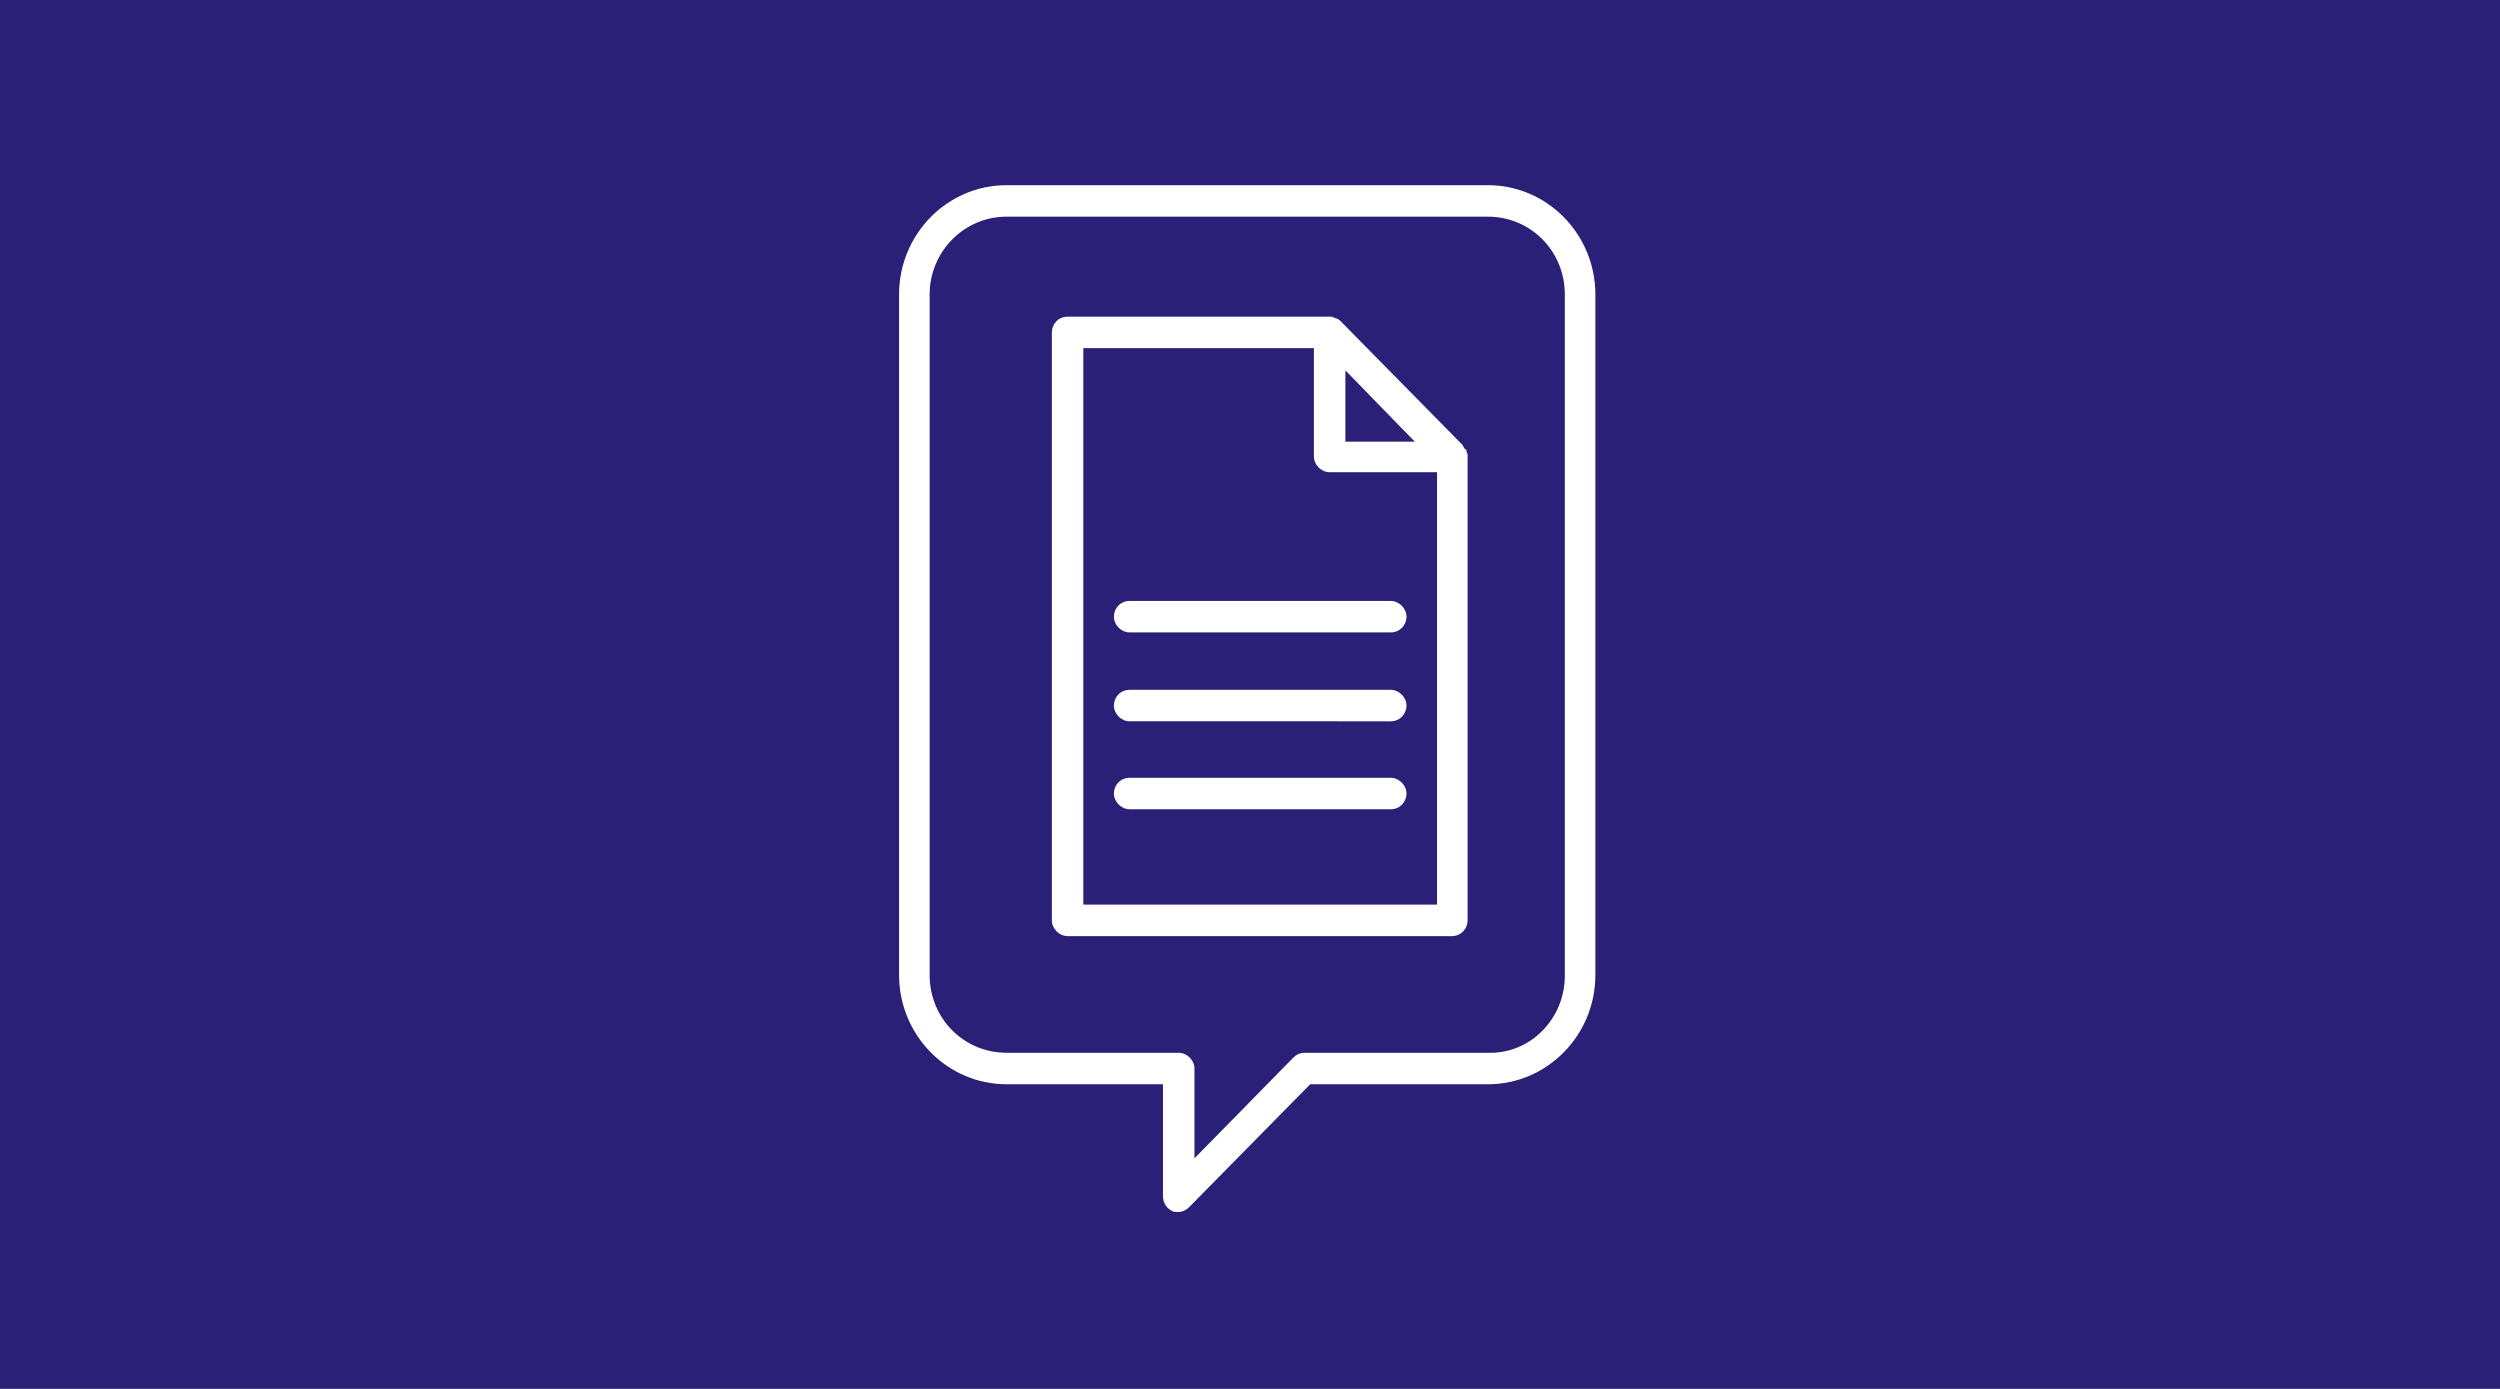 <?xml version="1.0" encoding="utf-8"?>
<!-- Generator: Adobe Illustrator 24.0.0, SVG Export Plug-In . SVG Version: 6.00 Build 0)  -->
<svg version="1.1" id="Ebene_1" xmlns="http://www.w3.org/2000/svg" xmlns:xlink="http://www.w3.org/1999/xlink" x="0px" y="0px"
	 viewBox="0 0 270 150" style="enable-background:new 0 0 270 150;" xml:space="preserve">
<style type="text/css">
	.st0{fill-rule:evenodd;clip-rule:evenodd;fill:#2A2077;}
	.st1{fill-rule:evenodd;clip-rule:evenodd;fill:#FFFFFF;}
</style>
<title>icon_textCommenting</title>
<desc>Created with Sketch.</desc>
<g id="Concepts">
	<rect id="icon_textCommenting" class="st0" width="270" height="150"/>
	<path id="Combined-Shape" class="st1" d="M160.7,20c6.4,0,11.6,5.3,11.6,11.8v73.5c0,6.5-5.2,11.8-11.6,11.8h-19.2l-13.1,13.3
		c-0.3,0.3-0.7,0.5-1.2,0.5c-0.2,0-0.4,0-0.6-0.1c-0.6-0.3-1-0.9-1-1.6v-12.1h-16.9c-6.4,0-11.6-5.3-11.6-11.8V31.8
		c0-6.5,5.2-11.8,11.6-11.8H160.7z M169,105.4V31.8c0-4.7-3.7-8.4-8.3-8.4h-52c-4.6,0-8.3,3.8-8.3,8.4v73.5c0,4.7,3.7,8.4,8.3,8.4
		h18.6c0.9,0,1.7,0.8,1.7,1.7v9.7l10.7-10.9c0.3-0.3,0.7-0.5,1.2-0.5h19.9C165.3,113.8,169,110,169,105.4z M158.4,48.8
		c0,0.1,0,0.1,0.1,0.2c0,0.1,0,0.2,0,0.3v50.1c0,0.9-0.7,1.7-1.7,1.7h-41.5c-0.9,0-1.7-0.8-1.7-1.7V35.9c0-0.9,0.7-1.7,1.7-1.7h28.2
		c0.1,0,0.2,0,0.3,0s0.1,0,0.2,0.1h0.1c0.1,0,0.1,0.1,0.2,0.1c0,0,0,0,0.1,0c0.1,0.1,0.2,0.1,0.3,0.2L157.9,48
		c0.1,0.1,0.1,0.2,0.2,0.3c0,0,0,0,0,0.1C158.3,48.5,158.4,48.6,158.4,48.8C158.4,48.7,158.4,48.8,158.4,48.8z M117.1,97.7h38.1V51
		h-11.6c-0.9,0-1.7-0.8-1.7-1.7V37.6H117v60.1H117.1z M145.3,40v7.7h7.5L145.3,40z M150.2,64.9c0.9,0,1.7,0.8,1.7,1.7
		s-0.7,1.7-1.7,1.7H122c-0.9,0-1.7-0.8-1.7-1.7s0.7-1.7,1.7-1.7H150.2z M150.2,74.5c0.9,0,1.7,0.8,1.7,1.7s-0.7,1.7-1.7,1.7H122
		c-0.9,0-1.7-0.8-1.7-1.7s0.7-1.7,1.7-1.7H150.2z M150.2,84c0.9,0,1.7,0.8,1.7,1.7s-0.7,1.7-1.7,1.7H122c-0.9,0-1.7-0.8-1.7-1.7
		S121,84,122,84H150.2z"/>
</g>
</svg>
